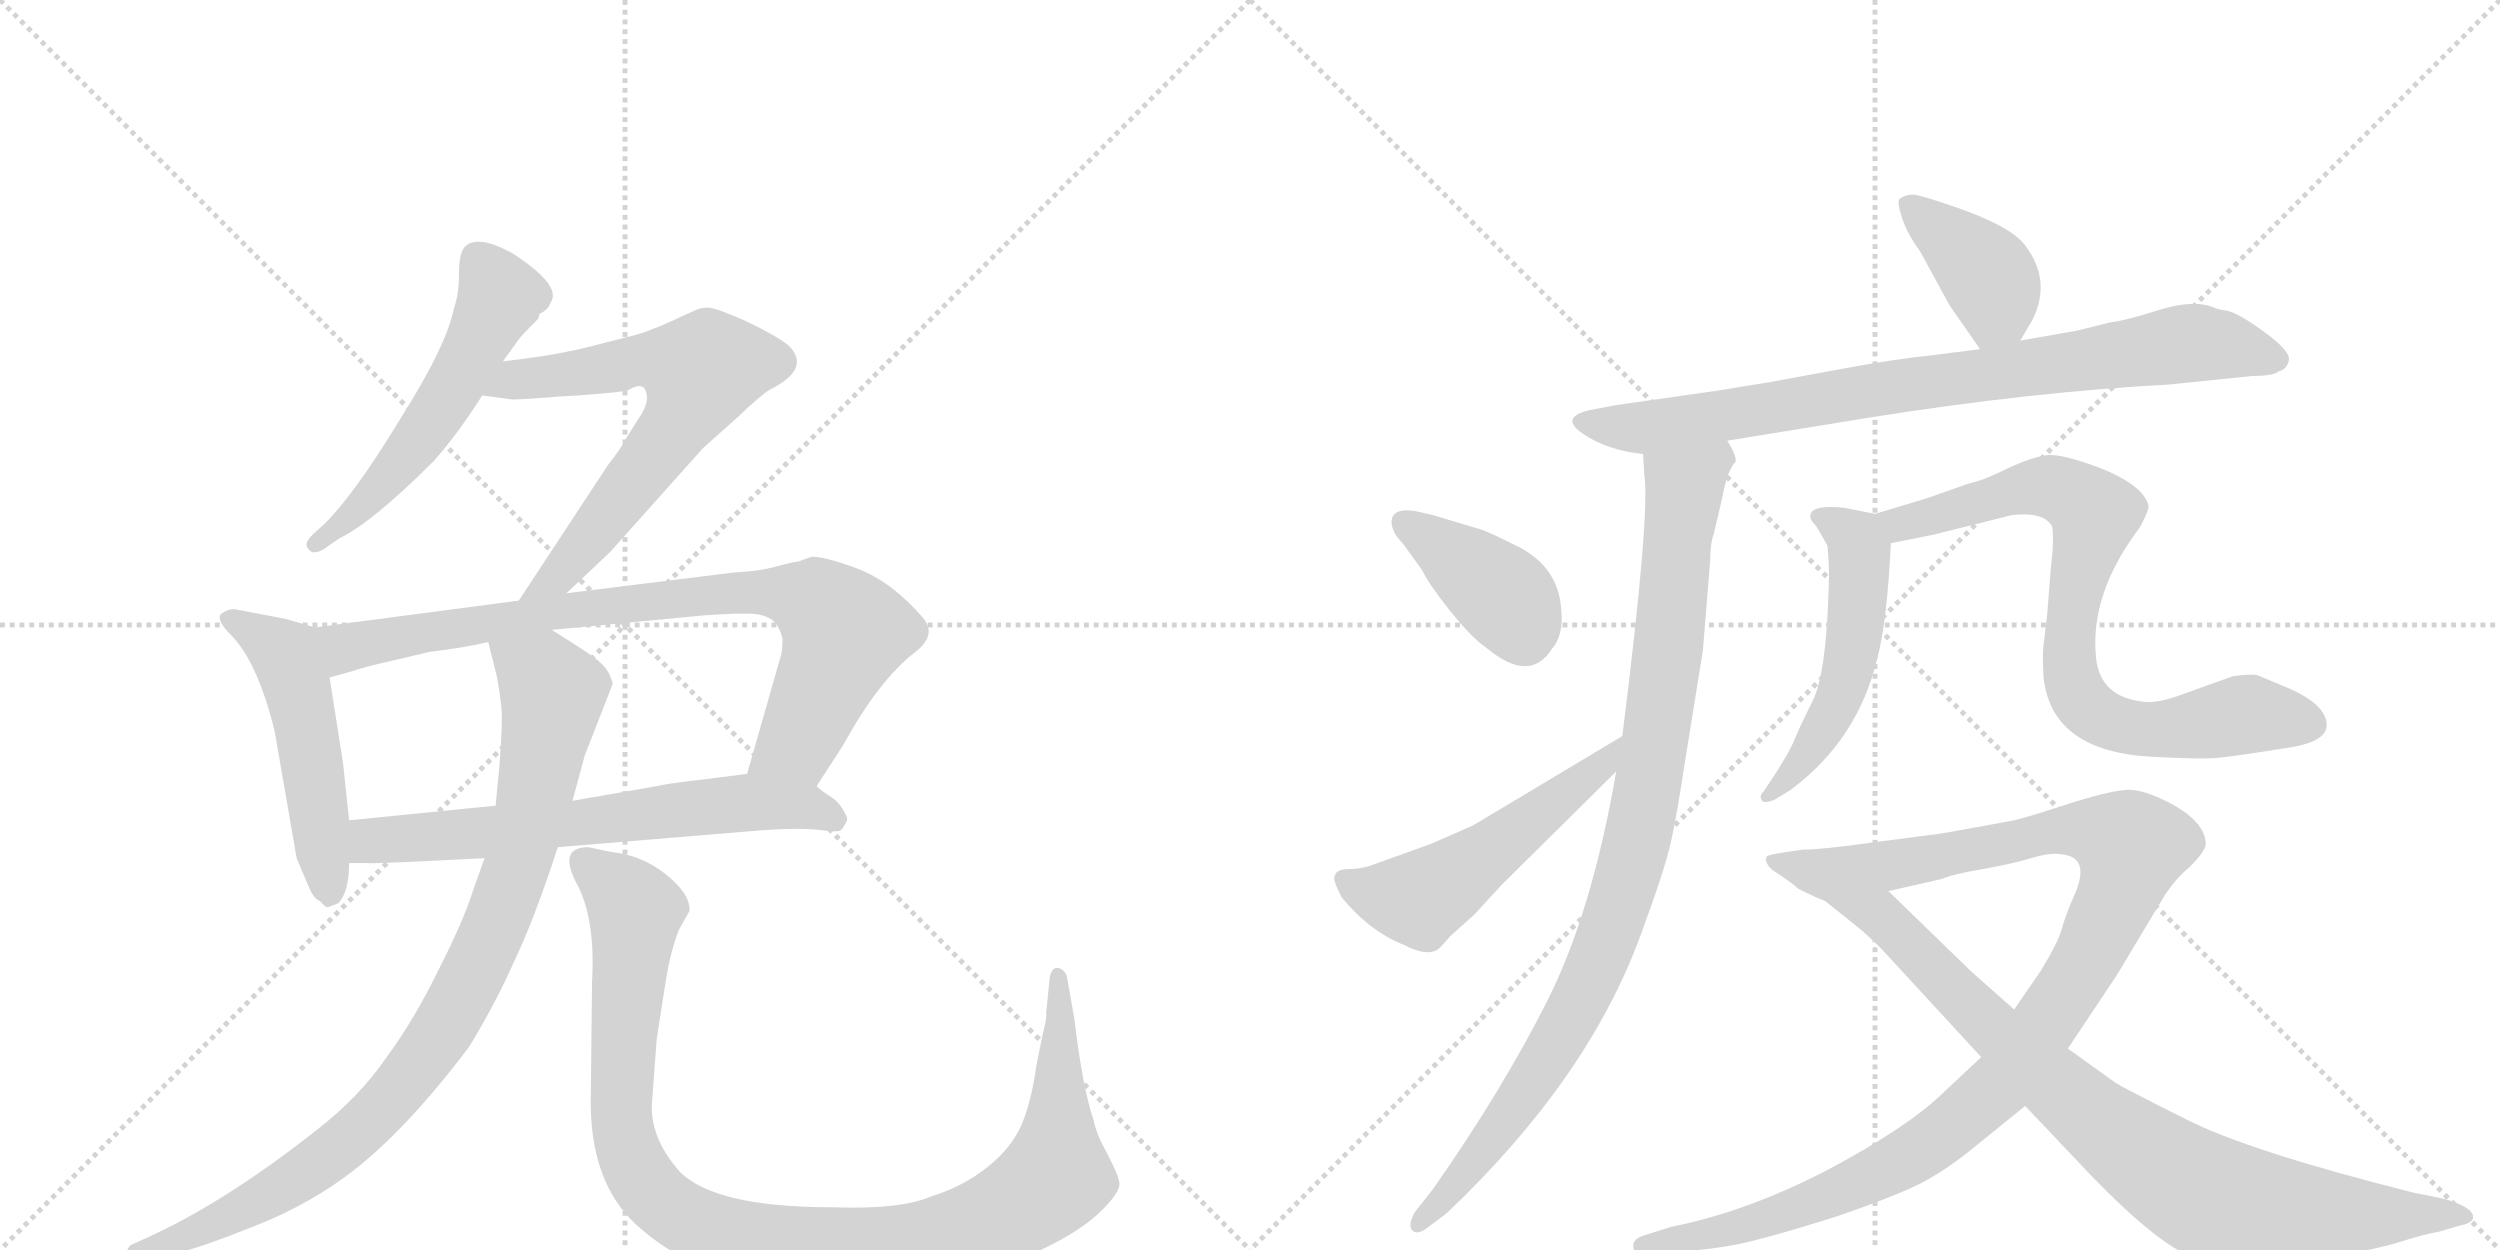 <svg version="1.1" viewBox="0 0 2048 1024" xmlns="http://www.w3.org/2000/svg">
  <g stroke="lightgray" stroke-dasharray="1,1" stroke-width="1" transform="scale(4, 4)">
    <line x1="0" y1="0" x2="256" y2="256"></line>
    <line x1="256" y1="0" x2="0" y2="256"></line>
    <line x1="128" y1="0" x2="128" y2="256"></line>
    <line x1="0" y1="128" x2="256" y2="128"></line>
    <line x1="256" y1="0" x2="512" y2="256"></line>
    <line x1="512" y1="0" x2="256" y2="256"></line>
    <line x1="384" y1="0" x2="384" y2="256"></line>
    <line x1="256" y1="128" x2="512" y2="128"></line>
  </g>
<g transform="scale(1, -1) translate(0, -850)">
   <style type="text/css">
    @keyframes keyframes0 {
      from {
       stroke: black;
       stroke-dashoffset: 549;
       stroke-width: 128;
       }
       64% {
       animation-timing-function: step-end;
       stroke: black;
       stroke-dashoffset: 0;
       stroke-width: 128;
       }
       to {
       stroke: black;
       stroke-width: 1024;
       }
       }
       #make-me-a-hanzi-animation-0 {
         animation: keyframes0 0.697s both;
         animation-delay: 0s;
         animation-timing-function: linear;
       }
    @keyframes keyframes1 {
      from {
       stroke: black;
       stroke-dashoffset: 668;
       stroke-width: 128;
       }
       68% {
       animation-timing-function: step-end;
       stroke: black;
       stroke-dashoffset: 0;
       stroke-width: 128;
       }
       to {
       stroke: black;
       stroke-width: 1024;
       }
       }
       #make-me-a-hanzi-animation-1 {
         animation: keyframes1 0.794s both;
         animation-delay: 0.697s;
         animation-timing-function: linear;
       }
    @keyframes keyframes2 {
      from {
       stroke: black;
       stroke-dashoffset: 512;
       stroke-width: 128;
       }
       63% {
       animation-timing-function: step-end;
       stroke: black;
       stroke-dashoffset: 0;
       stroke-width: 128;
       }
       to {
       stroke: black;
       stroke-width: 1024;
       }
       }
       #make-me-a-hanzi-animation-2 {
         animation: keyframes2 0.667s both;
         animation-delay: 1.49s;
         animation-timing-function: linear;
       }
    @keyframes keyframes3 {
      from {
       stroke: black;
       stroke-dashoffset: 835;
       stroke-width: 128;
       }
       73% {
       animation-timing-function: step-end;
       stroke: black;
       stroke-dashoffset: 0;
       stroke-width: 128;
       }
       to {
       stroke: black;
       stroke-width: 1024;
       }
       }
       #make-me-a-hanzi-animation-3 {
         animation: keyframes3 0.93s both;
         animation-delay: 2.157s;
         animation-timing-function: linear;
       }
    @keyframes keyframes4 {
      from {
       stroke: black;
       stroke-dashoffset: 657;
       stroke-width: 128;
       }
       68% {
       animation-timing-function: step-end;
       stroke: black;
       stroke-dashoffset: 0;
       stroke-width: 128;
       }
       to {
       stroke: black;
       stroke-width: 1024;
       }
       }
       #make-me-a-hanzi-animation-4 {
         animation: keyframes4 0.785s both;
         animation-delay: 3.087s;
         animation-timing-function: linear;
       }
    @keyframes keyframes5 {
      from {
       stroke: black;
       stroke-dashoffset: 926;
       stroke-width: 128;
       }
       75% {
       animation-timing-function: step-end;
       stroke: black;
       stroke-dashoffset: 0;
       stroke-width: 128;
       }
       to {
       stroke: black;
       stroke-width: 1024;
       }
       }
       #make-me-a-hanzi-animation-5 {
         animation: keyframes5 1.004s both;
         animation-delay: 3.871s;
         animation-timing-function: linear;
       }
    @keyframes keyframes6 {
      from {
       stroke: black;
       stroke-dashoffset: 1066;
       stroke-width: 128;
       }
       78% {
       animation-timing-function: step-end;
       stroke: black;
       stroke-dashoffset: 0;
       stroke-width: 128;
       }
       to {
       stroke: black;
       stroke-width: 1024;
       }
       }
       #make-me-a-hanzi-animation-6 {
         animation: keyframes6 1.118s both;
         animation-delay: 4.875s;
         animation-timing-function: linear;
       }
    @keyframes keyframes7 {
      from {
       stroke: black;
       stroke-dashoffset: 393;
       stroke-width: 128;
       }
       56% {
       animation-timing-function: step-end;
       stroke: black;
       stroke-dashoffset: 0;
       stroke-width: 128;
       }
       to {
       stroke: black;
       stroke-width: 1024;
       }
       }
       #make-me-a-hanzi-animation-7 {
         animation: keyframes7 0.57s both;
         animation-delay: 5.992s;
         animation-timing-function: linear;
       }
    @keyframes keyframes8 {
      from {
       stroke: black;
       stroke-dashoffset: 830;
       stroke-width: 128;
       }
       73% {
       animation-timing-function: step-end;
       stroke: black;
       stroke-dashoffset: 0;
       stroke-width: 128;
       }
       to {
       stroke: black;
       stroke-width: 1024;
       }
       }
       #make-me-a-hanzi-animation-8 {
         animation: keyframes8 0.925s both;
         animation-delay: 6.562s;
         animation-timing-function: linear;
       }
    @keyframes keyframes9 {
      from {
       stroke: black;
       stroke-dashoffset: 954;
       stroke-width: 128;
       }
       76% {
       animation-timing-function: step-end;
       stroke: black;
       stroke-dashoffset: 0;
       stroke-width: 128;
       }
       to {
       stroke: black;
       stroke-width: 1024;
       }
       }
       #make-me-a-hanzi-animation-9 {
         animation: keyframes9 1.026s both;
         animation-delay: 7.488s;
         animation-timing-function: linear;
       }
    @keyframes keyframes10 {
      from {
       stroke: black;
       stroke-dashoffset: 391;
       stroke-width: 128;
       }
       56% {
       animation-timing-function: step-end;
       stroke: black;
       stroke-dashoffset: 0;
       stroke-width: 128;
       }
       to {
       stroke: black;
       stroke-width: 1024;
       }
       }
       #make-me-a-hanzi-animation-10 {
         animation: keyframes10 0.568s both;
         animation-delay: 8.514s;
         animation-timing-function: linear;
       }
    @keyframes keyframes11 {
      from {
       stroke: black;
       stroke-dashoffset: 526;
       stroke-width: 128;
       }
       63% {
       animation-timing-function: step-end;
       stroke: black;
       stroke-dashoffset: 0;
       stroke-width: 128;
       }
       to {
       stroke: black;
       stroke-width: 1024;
       }
       }
       #make-me-a-hanzi-animation-11 {
         animation: keyframes11 0.678s both;
         animation-delay: 9.082s;
         animation-timing-function: linear;
       }
    @keyframes keyframes12 {
      from {
       stroke: black;
       stroke-dashoffset: 524;
       stroke-width: 128;
       }
       63% {
       animation-timing-function: step-end;
       stroke: black;
       stroke-dashoffset: 0;
       stroke-width: 128;
       }
       to {
       stroke: black;
       stroke-width: 1024;
       }
       }
       #make-me-a-hanzi-animation-12 {
         animation: keyframes12 0.676s both;
         animation-delay: 9.76s;
         animation-timing-function: linear;
       }
    @keyframes keyframes13 {
      from {
       stroke: black;
       stroke-dashoffset: 789;
       stroke-width: 128;
       }
       72% {
       animation-timing-function: step-end;
       stroke: black;
       stroke-dashoffset: 0;
       stroke-width: 128;
       }
       to {
       stroke: black;
       stroke-width: 1024;
       }
       }
       #make-me-a-hanzi-animation-13 {
         animation: keyframes13 0.892s both;
         animation-delay: 10.437s;
         animation-timing-function: linear;
       }
    @keyframes keyframes14 {
      from {
       stroke: black;
       stroke-dashoffset: 1108;
       stroke-width: 128;
       }
       78% {
       animation-timing-function: step-end;
       stroke: black;
       stroke-dashoffset: 0;
       stroke-width: 128;
       }
       to {
       stroke: black;
       stroke-width: 1024;
       }
       }
       #make-me-a-hanzi-animation-14 {
         animation: keyframes14 1.152s both;
         animation-delay: 11.329s;
         animation-timing-function: linear;
       }
    @keyframes keyframes15 {
      from {
       stroke: black;
       stroke-dashoffset: 861;
       stroke-width: 128;
       }
       74% {
       animation-timing-function: step-end;
       stroke: black;
       stroke-dashoffset: 0;
       stroke-width: 128;
       }
       to {
       stroke: black;
       stroke-width: 1024;
       }
       }
       #make-me-a-hanzi-animation-15 {
         animation: keyframes15 0.951s both;
         animation-delay: 12.48s;
         animation-timing-function: linear;
       }
</style>
<path d="M 412 554 L 425 572 Q 427 575 441 589 L 442 593 Q 449 596 451 602 Q 461 616 419 643 Q 391 658 381 648 Q 376 643 376 626 Q 376 609 372 598 Q 366 567 328 507 Q 291 446 266 421 L 256 412 Q 248 404 253 400 Q 256 395 265 400 L 278 409 Q 305 422 355 472 Q 374 493 395 526 L 412 554 Z" fill="lightgray"></path> 
<path d="M 464 364 L 500 398 L 576 483 L 604 508 Q 624 527 631 531 Q 665 548 646 567 Q 636 575 611 587 Q 586 598 580 598 Q 574 598 570 596 L 561 592 Q 536 580 522 576 L 479 565 Q 449 558 412 554 C 382 550 365 530 395 526 L 418 523 Q 419 522 456 525 Q 494 527 514 530 Q 530 540 530 523 Q 529 515 523 507 L 513 491 Q 509 483 498 469 L 425 358 C 409 333 442 343 464 364 Z" fill="lightgray"></path> 
<path d="M 258 336 L 234 343 L 192 351 Q 186 351 181 347 Q 177 342 189 330 Q 211 308 225 251 L 243 147 L 254 121 Q 258 113 262 112 Q 267 106 269 107 L 277 110 Q 286 119 286 143 L 286 178 L 281 225 L 270 295 C 265 325 264 334 258 336 Z" fill="lightgray"></path> 
<path d="M 669 206 L 691 240 Q 720 293 750 316 Q 768 330 756 344 Q 731 373 703 384 Q 676 394 665 394 L 654 390 Q 651 390 636 386 Q 622 382 601 381 L 464 364 L 425 358 L 258 336 C 228 332 241 287 270 295 L 288 300 Q 300 304 318 308 L 352 316 Q 378 319 400 324 L 452 334 L 578 346 Q 608 348 618 347 Q 629 346 635 340 Q 639 335 641 327 Q 641 317 640 314 L 612 216 C 604 187 653 181 669 206 Z" fill="lightgray"></path> 
<path d="M 457 156 L 626 170 Q 657 172 672 170 Q 687 168 689 170 Q 691 172 694 178 L 694 180 Q 689 192 681 197 Q 673 202 669 206 C 650 221 642 220 612 216 L 572 211 Q 546 208 538 206 L 469 194 L 406 190 L 286 178 C 256 175 256 143 286 143 L 300 143 Q 302 142 397 147 L 457 156 Z" fill="lightgray"></path> 
<path d="M 397 147 L 388 122 Q 380 96 359 55 Q 339 14 316 -17 Q 294 -49 259 -76 Q 183 -136 118 -165 L 107 -170 Q 103 -174 104 -179 Q 105 -185 110 -183 L 147 -176 Q 167 -171 207 -155 Q 248 -139 280 -116 Q 328 -82 384 -8 Q 406 28 421 62 Q 437 95 457 156 L 469 194 L 479 231 L 502 290 Q 499 301 492 307 Q 486 313 452 334 C 427 350 393 353 400 324 L 407 296 Q 412 269 411 258 Q 411 247 409 221 L 406 190 L 397 147 Z" fill="lightgray"></path> 
<path d="M 538 -1 L 545 44 Q 549 70 556 88 L 565 104 Q 565 116 552 128 Q 530 149 501 152 L 482 156 Q 457 156 472 127 Q 488 98 485 46 L 484 -46 Q 482 -118 522 -154 Q 563 -191 623 -202 Q 649 -206 694 -206 Q 740 -206 773 -201 Q 806 -196 844 -178 Q 882 -161 900 -144 Q 918 -127 917 -119 Q 916 -112 907 -95 Q 898 -79 896 -68 Q 887 -42 880 16 L 874 50 Q 872 56 867 57 Q 862 58 860 50 L 857 20 Q 858 18 854 2 L 849 -23 Q 845 -52 837 -71 Q 829 -90 809 -106 Q 789 -122 763 -130 Q 738 -141 682 -139 Q 586 -139 557 -110 Q 533 -83 534 -55 Q 536 -27 538 -1 Z" fill="lightgray"></path> 
<path d="M 1655 571 L 1665 588 Q 1681 620 1659 649 Q 1647 665 1600 681 L 1585 686 Q 1579 688 1571 690 Q 1563 692 1556 687 Q 1554 684 1558 672 Q 1562 659 1573 644 L 1597 600 L 1622 564 C 1638 541 1640 545 1655 571 Z" fill="lightgray"></path> 
<path d="M 1415 489 L 1532 508 Q 1664 529 1777 535 L 1845 542 Q 1863 542 1867 546 Q 1873 547 1875 554.5 Q 1877 562 1855 578 Q 1833 594 1824 595.5 Q 1815 597 1814 598 Q 1797 605 1768.5 596 Q 1740 587 1729 586 L 1709 581 Q 1697 578 1695 578 L 1655 571 L 1622 564 L 1583 559 Q 1553 556 1507 547.5 Q 1461 539 1450 537 L 1407 530 L 1323 518 L 1302 514 Q 1277 508 1297 494.5 Q 1317 481 1346 478 L 1415 489 Z" fill="lightgray"></path> 
<path d="M 1324 218 Q 1304 102 1267 29 Q 1230 -44 1174 -124 L 1159 -143 Q 1153 -154 1157 -158 Q 1161 -162 1169 -156 L 1185 -144 Q 1301 -34 1344 84 Q 1364 138 1369 161 Q 1374 184 1380 224 L 1395 317 L 1401 391 Q 1401 405 1404 413 Q 1406 421 1411 443 Q 1415 465 1422 472 Q 1422 478 1415 489 C 1408 518 1344 508 1346 478 L 1347 461 Q 1352 430 1329 247 L 1324 218 Z" fill="lightgray"></path> 
<path d="M 1161 431 Q 1139 435 1140 421 Q 1141 413 1149 405 L 1165 383 Q 1170 372 1188 349.5 Q 1206 327 1218 319 Q 1253 290 1271 318 Q 1281 329 1279 350 Q 1277 387 1240 404 Q 1222 413 1214 416 L 1174 428 L 1161 431 Z" fill="lightgray"></path> 
<path d="M 1093 130 Q 1093 127 1099 115 Q 1122 87 1150 76 Q 1171 65 1180 74 L 1188 83 L 1208 101 L 1230 125 L 1324 218 C 1345 239 1355 262 1329 247 L 1207 174 Q 1180 162 1173 159 L 1123 141 Q 1114 138 1104 138 Q 1093 138 1093 130 Z" fill="lightgray"></path> 
<path d="M 1536 429 L 1511 434 Q 1483 437 1483 427 Q 1483 424 1487 420 Q 1490 416 1497 403 Q 1499 384 1498 367 Q 1496 298 1485 276 Q 1474 254 1470 244 Q 1466 234 1453 214 L 1445 202 Q 1441 198 1443 195 Q 1444 191 1454 195 L 1467 203 Q 1522 244 1538 311 Q 1546 342 1549 405 C 1550 426 1550 426 1536 429 Z" fill="lightgray"></path> 
<path d="M 1677 346 L 1674 321 Q 1673 315 1674 296 Q 1680 234 1764 230 Q 1802 228 1815 229 Q 1828 230 1878 238 Q 1906 243 1906 256 Q 1906 273 1873 287 Q 1854 295 1849 297 Q 1843 298 1829 296 L 1790 282 Q 1769 274 1758 275 Q 1720 278 1717 312 Q 1712 364 1753 418 Q 1761 433 1760 436 Q 1756 452 1722 466 Q 1688 479 1676 477 Q 1663 475 1644 466 Q 1624 456 1613 454 L 1579 442 L 1536 429 C 1507 420 1520 399 1549 405 L 1584 412 L 1648 428 Q 1674 431 1681 419 Q 1683 409 1680 384 L 1677 346 Z" fill="lightgray"></path> 
<path d="M 1447 148 Q 1445 141 1457 134 Q 1469 126 1473 122 Q 1489 114 1495 112 C 1500 109 1518 113 1547 120 L 1591 130 Q 1600 134 1624 138 Q 1647 142 1664 147 Q 1680 152 1690 150 Q 1713 147 1699 116 Q 1692 100 1689 89 Q 1686 78 1672 55 L 1650 23 L 1623 -16 L 1591 -46 Q 1562 -74 1496 -109 Q 1430 -143 1369 -155 L 1347 -162 Q 1337 -165 1338 -172 Q 1339 -179 1351 -178 L 1369 -176 Q 1400 -174 1425 -169 Q 1449 -164 1503 -147 Q 1556 -129 1578 -117 Q 1599 -105 1617 -90 L 1659 -56 L 1694 -9 L 1734 51 L 1773 116 Q 1782 130 1794 140 Q 1806 152 1807 158 Q 1807 177 1776 193 Q 1756 203 1744 203 Q 1732 203 1699 193 Q 1666 182 1650 178 Q 1596 168 1589 167 L 1535 160 Q 1493 154 1477 154 Q 1447 150 1447 148 Z" fill="lightgray"></path> 
<path d="M 1495 112 L 1520 92 Q 1530 84 1541 73 L 1623 -16 L 1659 -56 L 1696 -95 Q 1760 -164 1792 -178 Q 1824 -192 1883 -184 Q 1941 -175 1964 -168 Q 1986 -161 1998 -159 L 2015 -154 Q 2026 -152 2026 -147 Q 2026 -139 2002 -132 L 1977 -127 Q 1842 -93 1791 -67 Q 1739 -41 1733 -37 L 1694 -9 L 1650 23 L 1615 54 L 1547 120 C 1525 141 1472 131 1495 112 Z" fill="lightgray"></path> 
      <clipPath id="make-me-a-hanzi-clip-0">
      <path d="M 412 554 L 425 572 Q 427 575 441 589 L 442 593 Q 449 596 451 602 Q 461 616 419 643 Q 391 658 381 648 Q 376 643 376 626 Q 376 609 372 598 Q 366 567 328 507 Q 291 446 266 421 L 256 412 Q 248 404 253 400 Q 256 395 265 400 L 278 409 Q 305 422 355 472 Q 374 493 395 526 L 412 554 Z" fill="lightgray"></path>
      </clipPath>
      <path clip-path="url(#make-me-a-hanzi-clip-0)" d="M 390 639 L 410 606 L 377 543 L 313 452 L 259 405 " fill="none" id="make-me-a-hanzi-animation-0" stroke-dasharray="421 842" stroke-linecap="round"></path>

      <clipPath id="make-me-a-hanzi-clip-1">
      <path d="M 464 364 L 500 398 L 576 483 L 604 508 Q 624 527 631 531 Q 665 548 646 567 Q 636 575 611 587 Q 586 598 580 598 Q 574 598 570 596 L 561 592 Q 536 580 522 576 L 479 565 Q 449 558 412 554 C 382 550 365 530 395 526 L 418 523 Q 419 522 456 525 Q 494 527 514 530 Q 530 540 530 523 Q 529 515 523 507 L 513 491 Q 509 483 498 469 L 425 358 C 409 333 442 343 464 364 Z" fill="lightgray"></path>
      </clipPath>
      <path clip-path="url(#make-me-a-hanzi-clip-1)" d="M 401 529 L 422 540 L 535 556 L 573 545 L 550 496 L 482 408 L 455 377 L 431 363 " fill="none" id="make-me-a-hanzi-animation-1" stroke-dasharray="540 1080" stroke-linecap="round"></path>

      <clipPath id="make-me-a-hanzi-clip-2">
      <path d="M 258 336 L 234 343 L 192 351 Q 186 351 181 347 Q 177 342 189 330 Q 211 308 225 251 L 243 147 L 254 121 Q 258 113 262 112 Q 267 106 269 107 L 277 110 Q 286 119 286 143 L 286 178 L 281 225 L 270 295 C 265 325 264 334 258 336 Z" fill="lightgray"></path>
      </clipPath>
      <path clip-path="url(#make-me-a-hanzi-clip-2)" d="M 188 344 L 237 308 L 251 256 L 270 116 " fill="none" id="make-me-a-hanzi-animation-2" stroke-dasharray="384 768" stroke-linecap="round"></path>

      <clipPath id="make-me-a-hanzi-clip-3">
      <path d="M 669 206 L 691 240 Q 720 293 750 316 Q 768 330 756 344 Q 731 373 703 384 Q 676 394 665 394 L 654 390 Q 651 390 636 386 Q 622 382 601 381 L 464 364 L 425 358 L 258 336 C 228 332 241 287 270 295 L 288 300 Q 300 304 318 308 L 352 316 Q 378 319 400 324 L 452 334 L 578 346 Q 608 348 618 347 Q 629 346 635 340 Q 639 335 641 327 Q 641 317 640 314 L 612 216 C 604 187 653 181 669 206 Z" fill="lightgray"></path>
      </clipPath>
      <path clip-path="url(#make-me-a-hanzi-clip-3)" d="M 266 331 L 289 320 L 447 348 L 580 363 L 656 361 L 681 346 L 691 329 L 653 242 L 620 221 " fill="none" id="make-me-a-hanzi-animation-3" stroke-dasharray="707 1414" stroke-linecap="round"></path>

      <clipPath id="make-me-a-hanzi-clip-4">
      <path d="M 457 156 L 626 170 Q 657 172 672 170 Q 687 168 689 170 Q 691 172 694 178 L 694 180 Q 689 192 681 197 Q 673 202 669 206 C 650 221 642 220 612 216 L 572 211 Q 546 208 538 206 L 469 194 L 406 190 L 286 178 C 256 175 256 143 286 143 L 300 143 Q 302 142 397 147 L 457 156 Z" fill="lightgray"></path>
      </clipPath>
      <path clip-path="url(#make-me-a-hanzi-clip-4)" d="M 293 149 L 310 162 L 383 165 L 608 192 L 659 190 L 685 178 " fill="none" id="make-me-a-hanzi-animation-4" stroke-dasharray="529 1058" stroke-linecap="round"></path>

      <clipPath id="make-me-a-hanzi-clip-5">
      <path d="M 397 147 L 388 122 Q 380 96 359 55 Q 339 14 316 -17 Q 294 -49 259 -76 Q 183 -136 118 -165 L 107 -170 Q 103 -174 104 -179 Q 105 -185 110 -183 L 147 -176 Q 167 -171 207 -155 Q 248 -139 280 -116 Q 328 -82 384 -8 Q 406 28 421 62 Q 437 95 457 156 L 469 194 L 479 231 L 502 290 Q 499 301 492 307 Q 486 313 452 334 C 427 350 393 353 400 324 L 407 296 Q 412 269 411 258 Q 411 247 409 221 L 406 190 L 397 147 Z" fill="lightgray"></path>
      </clipPath>
      <path clip-path="url(#make-me-a-hanzi-clip-5)" d="M 408 319 L 445 294 L 453 282 L 451 267 L 424 140 L 400 78 L 359 0 L 309 -62 L 272 -95 L 176 -153 L 110 -176 " fill="none" id="make-me-a-hanzi-animation-5" stroke-dasharray="798 1596" stroke-linecap="round"></path>

      <clipPath id="make-me-a-hanzi-clip-6">
      <path d="M 538 -1 L 545 44 Q 549 70 556 88 L 565 104 Q 565 116 552 128 Q 530 149 501 152 L 482 156 Q 457 156 472 127 Q 488 98 485 46 L 484 -46 Q 482 -118 522 -154 Q 563 -191 623 -202 Q 649 -206 694 -206 Q 740 -206 773 -201 Q 806 -196 844 -178 Q 882 -161 900 -144 Q 918 -127 917 -119 Q 916 -112 907 -95 Q 898 -79 896 -68 Q 887 -42 880 16 L 874 50 Q 872 56 867 57 Q 862 58 860 50 L 857 20 Q 858 18 854 2 L 849 -23 Q 845 -52 837 -71 Q 829 -90 809 -106 Q 789 -122 763 -130 Q 738 -141 682 -139 Q 586 -139 557 -110 Q 533 -83 534 -55 Q 536 -27 538 -1 Z" fill="lightgray"></path>
      </clipPath>
      <path clip-path="url(#make-me-a-hanzi-clip-6)" d="M 480 140 L 503 125 L 520 104 L 508 -55 L 515 -95 L 546 -138 L 607 -166 L 686 -173 L 762 -168 L 821 -146 L 854 -124 L 866 -106 L 867 50 " fill="none" id="make-me-a-hanzi-animation-6" stroke-dasharray="938 1876" stroke-linecap="round"></path>

      <clipPath id="make-me-a-hanzi-clip-7">
      <path d="M 1655 571 L 1665 588 Q 1681 620 1659 649 Q 1647 665 1600 681 L 1585 686 Q 1579 688 1571 690 Q 1563 692 1556 687 Q 1554 684 1558 672 Q 1562 659 1573 644 L 1597 600 L 1622 564 C 1638 541 1640 545 1655 571 Z" fill="lightgray"></path>
      </clipPath>
      <path clip-path="url(#make-me-a-hanzi-clip-7)" d="M 1565 680 L 1630 622 L 1635 599 L 1625 575 " fill="none" id="make-me-a-hanzi-animation-7" stroke-dasharray="265 530" stroke-linecap="round"></path>

      <clipPath id="make-me-a-hanzi-clip-8">
      <path d="M 1415 489 L 1532 508 Q 1664 529 1777 535 L 1845 542 Q 1863 542 1867 546 Q 1873 547 1875 554.5 Q 1877 562 1855 578 Q 1833 594 1824 595.5 Q 1815 597 1814 598 Q 1797 605 1768.5 596 Q 1740 587 1729 586 L 1709 581 Q 1697 578 1695 578 L 1655 571 L 1622 564 L 1583 559 Q 1553 556 1507 547.5 Q 1461 539 1450 537 L 1407 530 L 1323 518 L 1302 514 Q 1277 508 1297 494.5 Q 1317 481 1346 478 L 1415 489 Z" fill="lightgray"></path>
      </clipPath>
      <path clip-path="url(#make-me-a-hanzi-clip-8)" d="M 1298 505 L 1342 499 L 1794 569 L 1865 556 " fill="none" id="make-me-a-hanzi-animation-8" stroke-dasharray="702 1404" stroke-linecap="round"></path>

      <clipPath id="make-me-a-hanzi-clip-9">
      <path d="M 1324 218 Q 1304 102 1267 29 Q 1230 -44 1174 -124 L 1159 -143 Q 1153 -154 1157 -158 Q 1161 -162 1169 -156 L 1185 -144 Q 1301 -34 1344 84 Q 1364 138 1369 161 Q 1374 184 1380 224 L 1395 317 L 1401 391 Q 1401 405 1404 413 Q 1406 421 1411 443 Q 1415 465 1422 472 Q 1422 478 1415 489 C 1408 518 1344 508 1346 478 L 1347 461 Q 1352 430 1329 247 L 1324 218 Z" fill="lightgray"></path>
      </clipPath>
      <path clip-path="url(#make-me-a-hanzi-clip-9)" d="M 1409 480 L 1380 451 L 1349 201 L 1314 74 L 1245 -52 L 1196 -118 L 1162 -151 " fill="none" id="make-me-a-hanzi-animation-9" stroke-dasharray="826 1652" stroke-linecap="round"></path>

      <clipPath id="make-me-a-hanzi-clip-10">
      <path d="M 1161 431 Q 1139 435 1140 421 Q 1141 413 1149 405 L 1165 383 Q 1170 372 1188 349.5 Q 1206 327 1218 319 Q 1253 290 1271 318 Q 1281 329 1279 350 Q 1277 387 1240 404 Q 1222 413 1214 416 L 1174 428 L 1161 431 Z" fill="lightgray"></path>
      </clipPath>
      <path clip-path="url(#make-me-a-hanzi-clip-10)" d="M 1152 421 L 1227 366 L 1248 330 " fill="none" id="make-me-a-hanzi-animation-10" stroke-dasharray="263 526" stroke-linecap="round"></path>

      <clipPath id="make-me-a-hanzi-clip-11">
      <path d="M 1093 130 Q 1093 127 1099 115 Q 1122 87 1150 76 Q 1171 65 1180 74 L 1188 83 L 1208 101 L 1230 125 L 1324 218 C 1345 239 1355 262 1329 247 L 1207 174 Q 1180 162 1173 159 L 1123 141 Q 1114 138 1104 138 Q 1093 138 1093 130 Z" fill="lightgray"></path>
      </clipPath>
      <path clip-path="url(#make-me-a-hanzi-clip-11)" d="M 1102 130 L 1129 117 L 1161 113 L 1311 221 L 1324 240 " fill="none" id="make-me-a-hanzi-animation-11" stroke-dasharray="398 796" stroke-linecap="round"></path>

      <clipPath id="make-me-a-hanzi-clip-12">
      <path d="M 1536 429 L 1511 434 Q 1483 437 1483 427 Q 1483 424 1487 420 Q 1490 416 1497 403 Q 1499 384 1498 367 Q 1496 298 1485 276 Q 1474 254 1470 244 Q 1466 234 1453 214 L 1445 202 Q 1441 198 1443 195 Q 1444 191 1454 195 L 1467 203 Q 1522 244 1538 311 Q 1546 342 1549 405 C 1550 426 1550 426 1536 429 Z" fill="lightgray"></path>
      </clipPath>
      <path clip-path="url(#make-me-a-hanzi-clip-12)" d="M 1490 426 L 1514 414 L 1524 396 L 1516 309 L 1504 272 L 1484 237 L 1448 197 " fill="none" id="make-me-a-hanzi-animation-12" stroke-dasharray="396 792" stroke-linecap="round"></path>

      <clipPath id="make-me-a-hanzi-clip-13">
      <path d="M 1677 346 L 1674 321 Q 1673 315 1674 296 Q 1680 234 1764 230 Q 1802 228 1815 229 Q 1828 230 1878 238 Q 1906 243 1906 256 Q 1906 273 1873 287 Q 1854 295 1849 297 Q 1843 298 1829 296 L 1790 282 Q 1769 274 1758 275 Q 1720 278 1717 312 Q 1712 364 1753 418 Q 1761 433 1760 436 Q 1756 452 1722 466 Q 1688 479 1676 477 Q 1663 475 1644 466 Q 1624 456 1613 454 L 1579 442 L 1536 429 C 1507 420 1520 399 1549 405 L 1584 412 L 1648 428 Q 1674 431 1681 419 Q 1683 409 1680 384 L 1677 346 Z" fill="lightgray"></path>
      </clipPath>
      <path clip-path="url(#make-me-a-hanzi-clip-13)" d="M 1545 426 L 1564 422 L 1645 447 L 1688 449 L 1716 428 L 1695 325 L 1697 292 L 1713 267 L 1755 252 L 1833 264 L 1892 257 " fill="none" id="make-me-a-hanzi-animation-13" stroke-dasharray="661 1322" stroke-linecap="round"></path>

      <clipPath id="make-me-a-hanzi-clip-14">
      <path d="M 1447 148 Q 1445 141 1457 134 Q 1469 126 1473 122 Q 1489 114 1495 112 C 1500 109 1518 113 1547 120 L 1591 130 Q 1600 134 1624 138 Q 1647 142 1664 147 Q 1680 152 1690 150 Q 1713 147 1699 116 Q 1692 100 1689 89 Q 1686 78 1672 55 L 1650 23 L 1623 -16 L 1591 -46 Q 1562 -74 1496 -109 Q 1430 -143 1369 -155 L 1347 -162 Q 1337 -165 1338 -172 Q 1339 -179 1351 -178 L 1369 -176 Q 1400 -174 1425 -169 Q 1449 -164 1503 -147 Q 1556 -129 1578 -117 Q 1599 -105 1617 -90 L 1659 -56 L 1694 -9 L 1734 51 L 1773 116 Q 1782 130 1794 140 Q 1806 152 1807 158 Q 1807 177 1776 193 Q 1756 203 1744 203 Q 1732 203 1699 193 Q 1666 182 1650 178 Q 1596 168 1589 167 L 1535 160 Q 1493 154 1477 154 Q 1447 150 1447 148 Z" fill="lightgray"></path>
      </clipPath>
      <path clip-path="url(#make-me-a-hanzi-clip-14)" d="M 1452 145 L 1499 134 L 1697 171 L 1735 164 L 1746 156 L 1739 127 L 1707 60 L 1643 -35 L 1604 -68 L 1563 -98 L 1489 -133 L 1416 -158 L 1347 -171 " fill="none" id="make-me-a-hanzi-animation-14" stroke-dasharray="980 1960" stroke-linecap="round"></path>

      <clipPath id="make-me-a-hanzi-clip-15">
      <path d="M 1495 112 L 1520 92 Q 1530 84 1541 73 L 1623 -16 L 1659 -56 L 1696 -95 Q 1760 -164 1792 -178 Q 1824 -192 1883 -184 Q 1941 -175 1964 -168 Q 1986 -161 1998 -159 L 2015 -154 Q 2026 -152 2026 -147 Q 2026 -139 2002 -132 L 1977 -127 Q 1842 -93 1791 -67 Q 1739 -41 1733 -37 L 1694 -9 L 1650 23 L 1615 54 L 1547 120 C 1525 141 1472 131 1495 112 Z" fill="lightgray"></path>
      </clipPath>
      <path clip-path="url(#make-me-a-hanzi-clip-15)" d="M 1502 112 L 1541 100 L 1695 -49 L 1807 -129 L 1886 -144 L 2018 -147 " fill="none" id="make-me-a-hanzi-animation-15" stroke-dasharray="733 1466" stroke-linecap="round"></path>

</g>
</svg>
